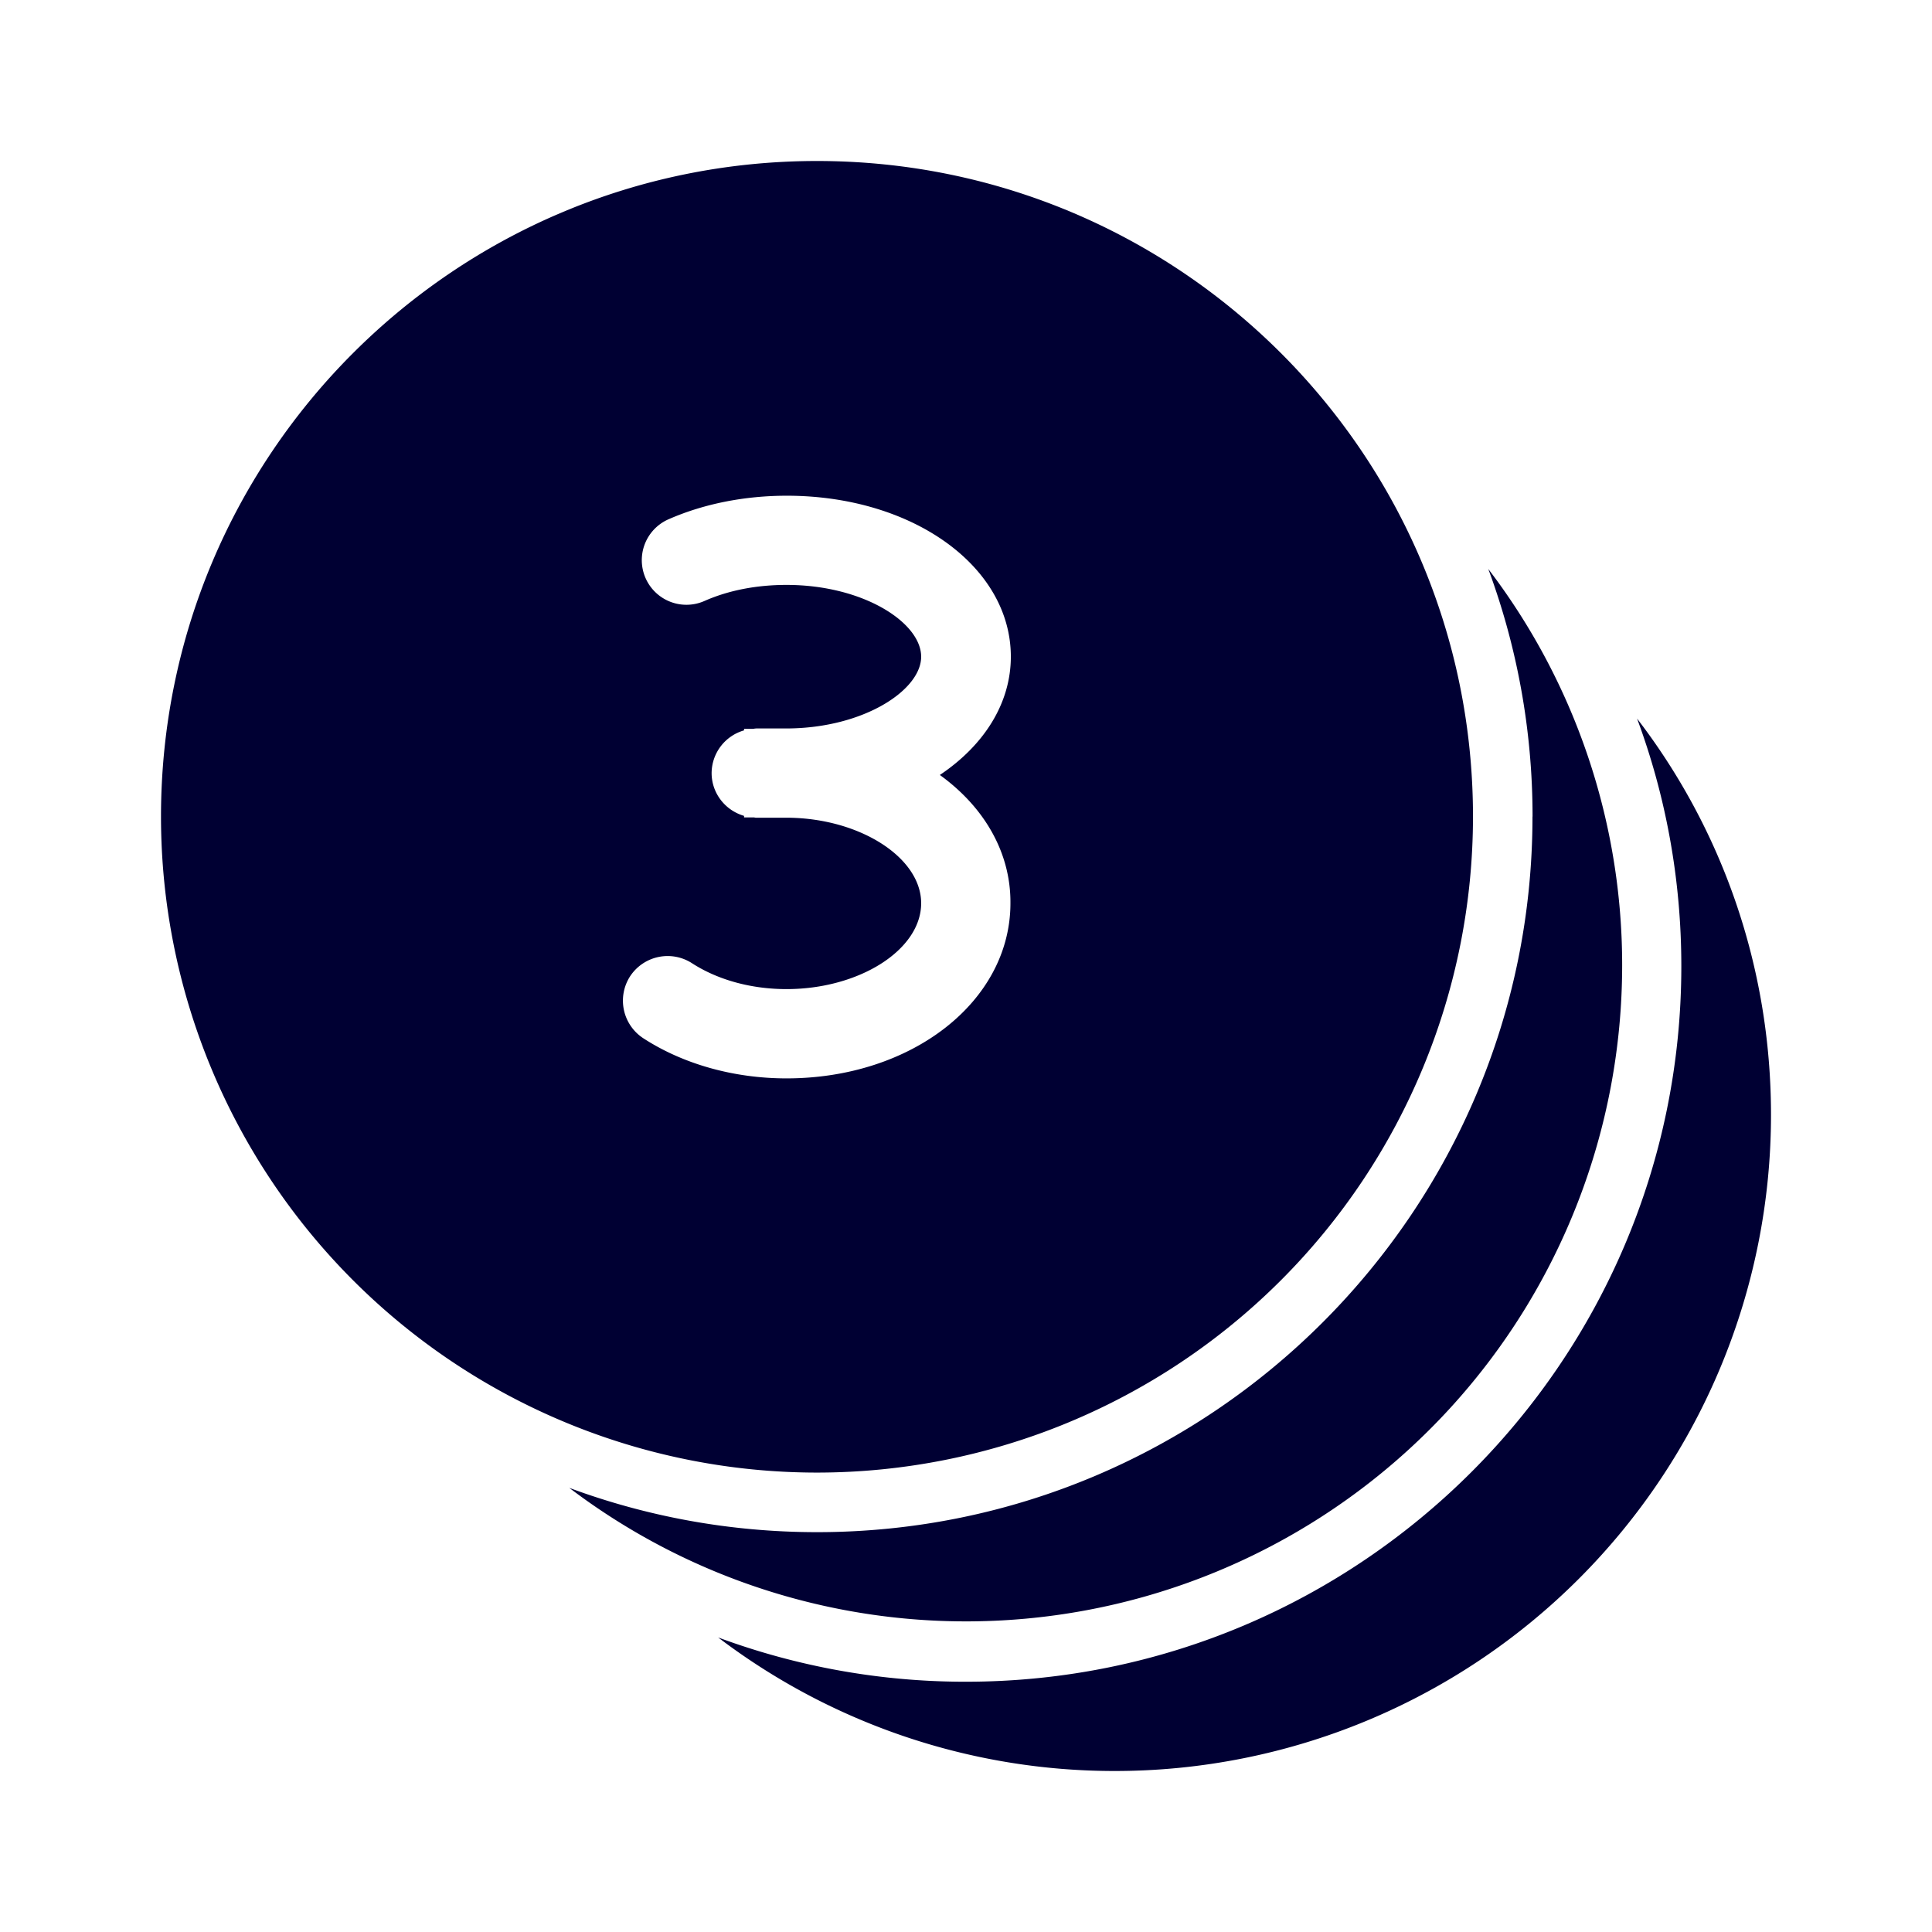 <svg xmlns="http://www.w3.org/2000/svg" width="24" height="24" fill="none"><path fill="#003" d="M18.298 10.144a8.151 8.151 0 0 1-8.15 8.149A8.151 8.151 0 0 1 2 10.144C2 5.645 5.65 2 10.149 2c4.499 0 8.149 3.645 8.149 8.144m.74 0c0-1.08-.195-2.119-.55-3.076a8.106 8.106 0 0 1 1.663 4.925 8.151 8.151 0 0 1-13.079 6.49c.958.355 1.996.55 3.077.55 4.902 0 8.888-3.987 8.888-8.889M13.85 22A8.151 8.151 0 0 0 22 13.851c0-1.853-.616-3.56-1.664-4.925.356.957.55 1.995.55 3.076 0 4.902-3.987 8.889-8.888 8.889a8.826 8.826 0 0 1-3.077-.55A8.135 8.135 0 0 0 13.851 22M12.557 8.158c0-1.124-1.223-2-2.783-2-.521 0-1.028.099-1.47.293a.554.554 0 0 0 .446 1.015c.3-.133.65-.2 1.02-.2.957 0 1.673.47 1.673.892 0 .412-.706.882-1.65.891h-.398l-.021.002a.13.13 0 0 1-.022.003h-.109v.019a.555.555 0 0 0-.403.53c0 .252.171.465.403.532v.019h.119c.004 0 .008 0 .013.002a.086.086 0 0 0 .02.002h.398c.896.01 1.65.498 1.65 1.062 0 .579-.768 1.067-1.673 1.067-.437 0-.854-.114-1.176-.323a.558.558 0 0 0-.768.166.558.558 0 0 0 .166.768c.498.323 1.128.498 1.778.498 1.56 0 2.782-.958 2.782-2.176.005-.635-.332-1.2-.877-1.593.545-.365.882-.886.882-1.47"/></svg>